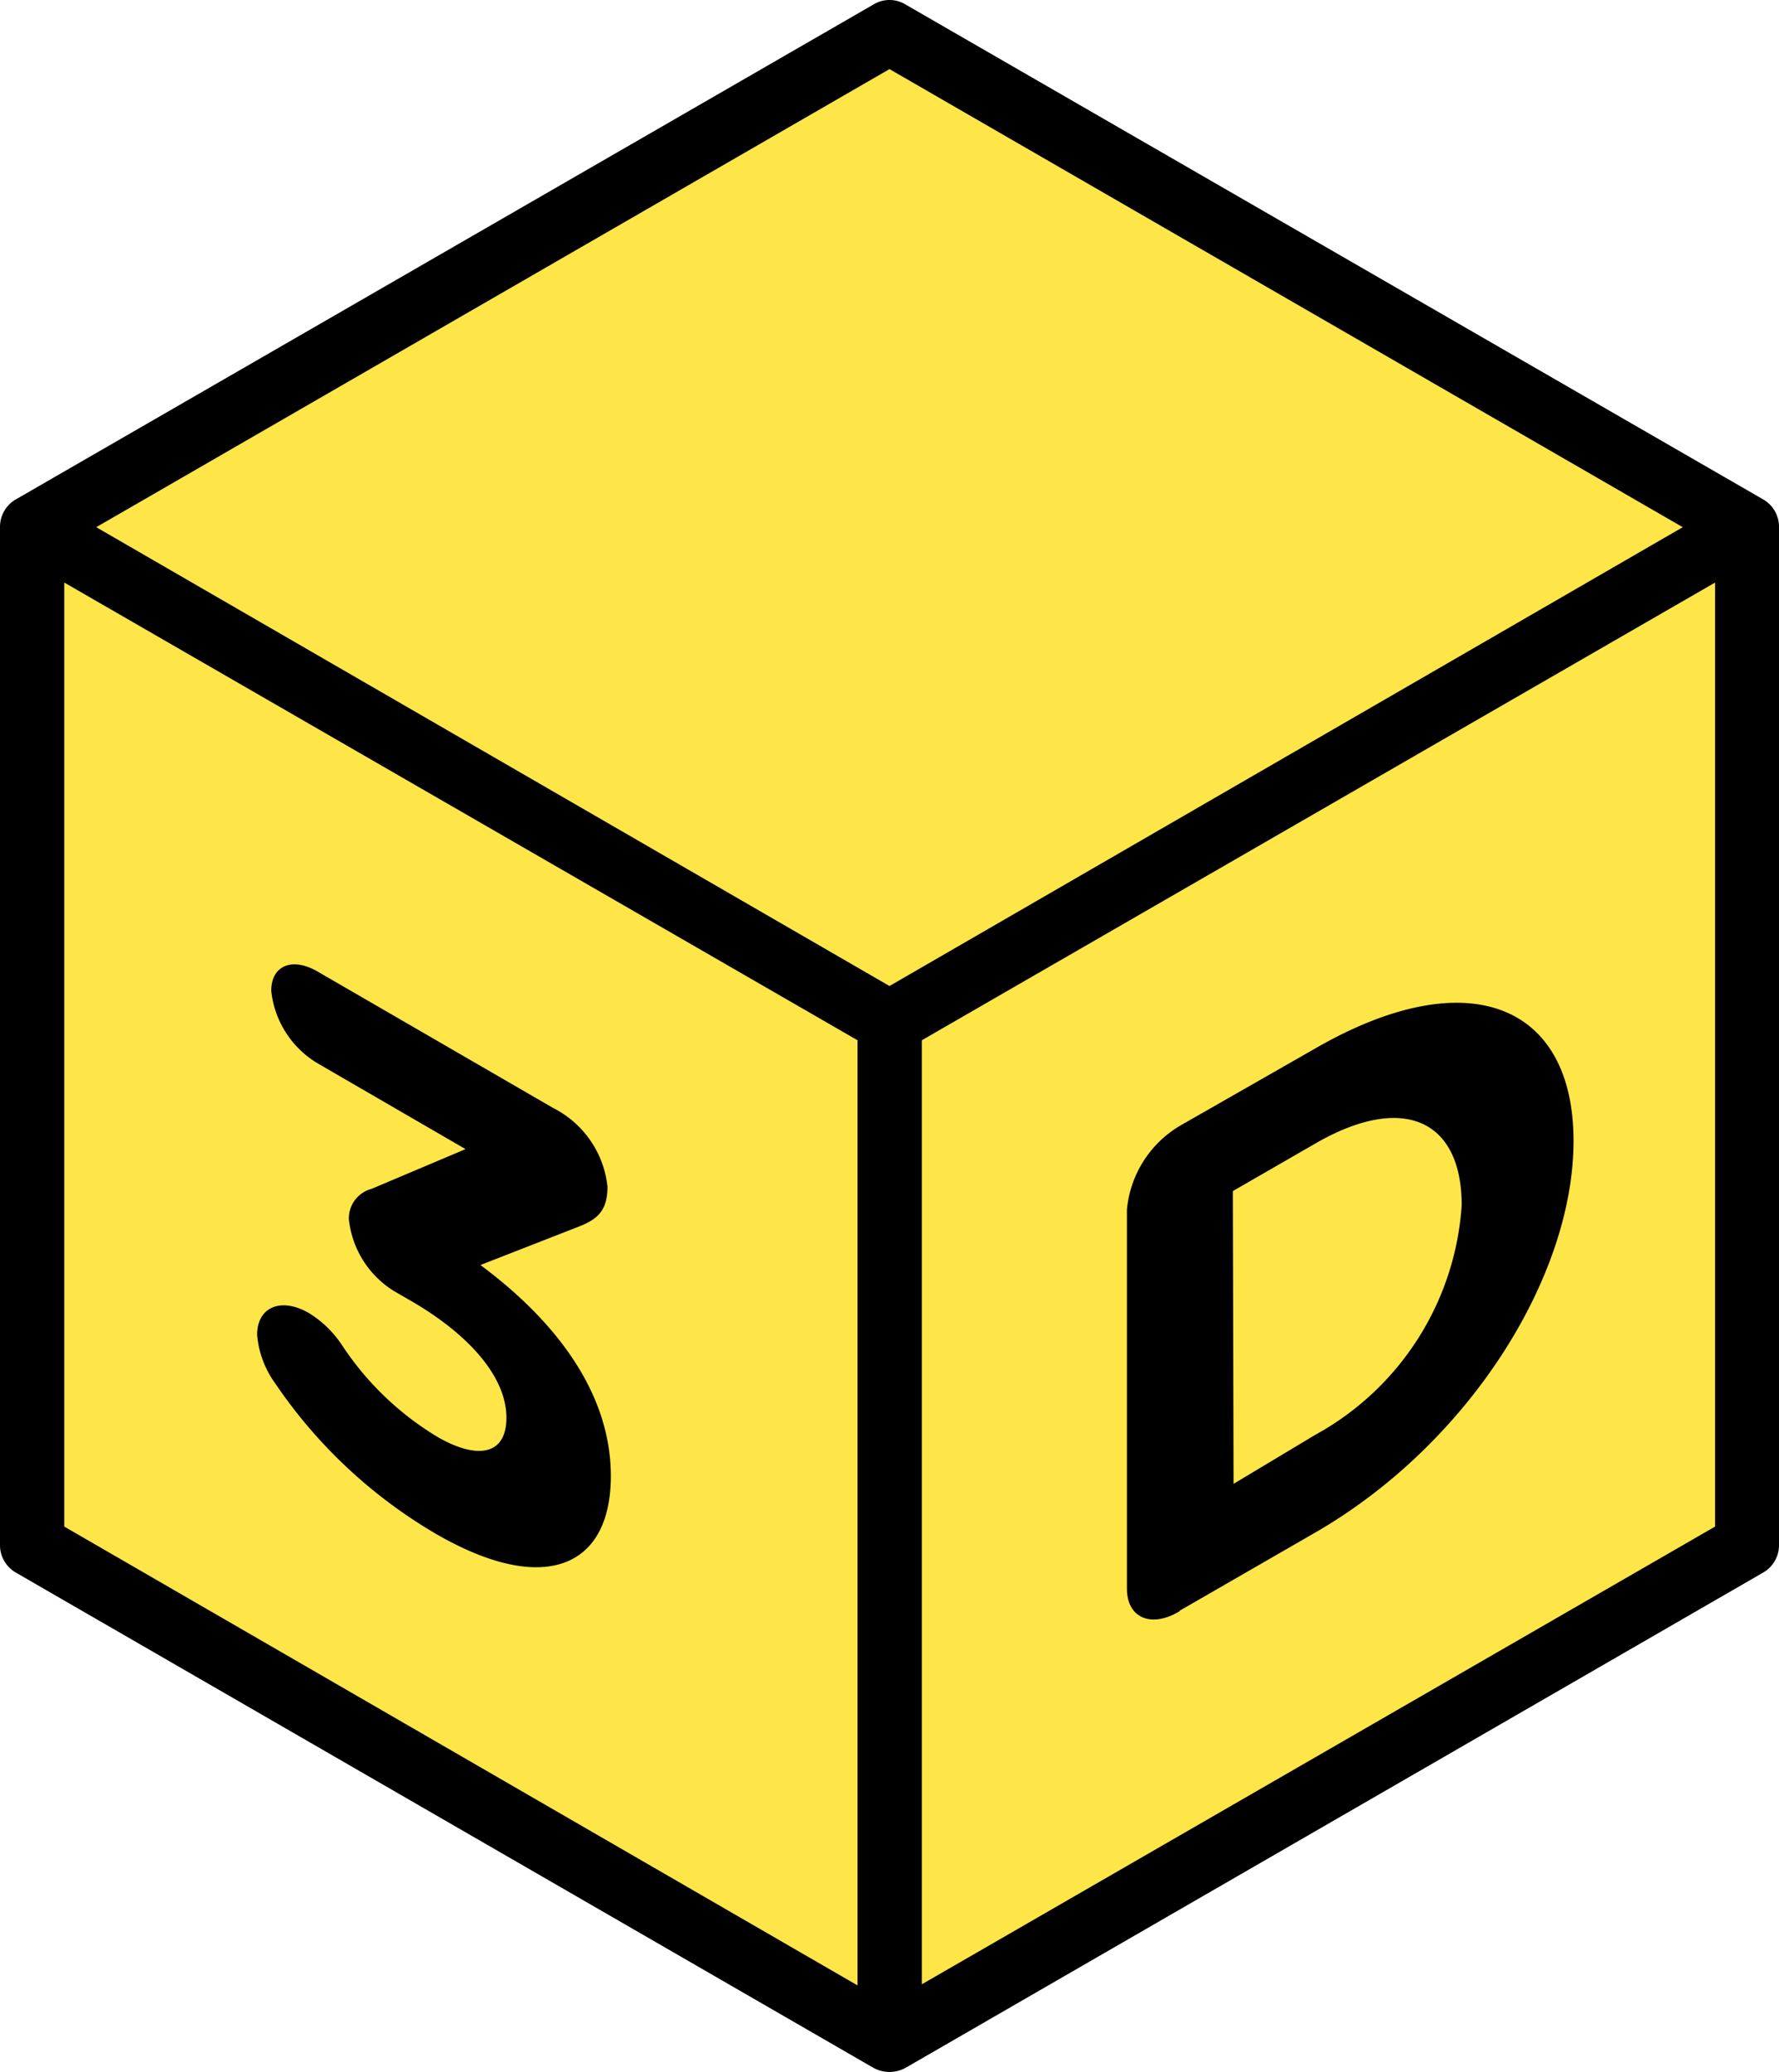 <svg xmlns="http://www.w3.org/2000/svg" viewBox="0 0 47.88 55.77"><defs><style>.cls-1{fill:#fee648;}</style></defs><g id="Livello_2" data-name="Livello 2"><g id="Livello_2-2" data-name="Livello 2"><polygon class="cls-1" points="47.02 14.19 23.94 0.86 0.86 14.19 23.94 27.51 47.02 14.19"/><polygon class="cls-1" points="23.94 54.91 0.86 41.59 0.86 14.19 23.94 27.51 23.94 54.91"/><polygon class="cls-1" points="23.94 54.91 47.02 41.59 47.02 14.19 23.94 27.51 23.94 54.91"/><path d="M11.74,41.29c2.91,1.68,4.7.9,4.7-1.56v0c0-2.42-1.73-4.36-3.51-5.68l2.56-1c.53-.2.86-.4.86-1.11a2.69,2.69,0,0,0-1.45-2.11L8.53,26.14c-.67-.38-1.23-.15-1.23.53a2.59,2.59,0,0,0,1.23,1.94l4,2.32L10,32a.82.82,0,0,0-.61.82,2.59,2.59,0,0,0,1.23,1.94l.45.26c1.6.93,2.56,2.07,2.56,3.14v0c0,1-.77,1.14-1.85.52a8.05,8.05,0,0,1-2.56-2.45,2.87,2.87,0,0,0-.91-.89c-.75-.43-1.39-.16-1.39.59a2.61,2.61,0,0,0,.49,1.31A13.39,13.39,0,0,0,11.74,41.29Zm20,2.07,3.66-2.11c4.11-2.37,6.95-6.86,6.95-10.54v0c0-3.68-2.84-4.86-6.95-2.49L31.76,30.3a2.94,2.94,0,0,0-1.43,2.26v10.2C30.33,43.56,31,43.83,31.76,43.36Zm1.44-11.3,2.22-1.28c2.35-1.36,3.94-.65,3.94,1.66v0a7.62,7.62,0,0,1-3.94,6.18L33.2,39.94ZM47.45,13.44,24.37.12a.83.83,0,0,0-.86,0L.43,13.44a.85.85,0,0,0-.43.75V41.58a.85.85,0,0,0,.43.75L23.51,55.66a.9.9,0,0,0,.86,0L47.45,42.33a.85.85,0,0,0,.43-.75V14.19A.85.85,0,0,0,47.45,13.44Zm-24.37,40L1.73,41.09V15.68L23.08,28v25.4Zm.86-26.9L2.59,14.19,23.94,1.86,45.29,14.19ZM46.16,41.09,24.81,53.41V28L46.16,15.68V41.09Z"/></g></g></svg>
